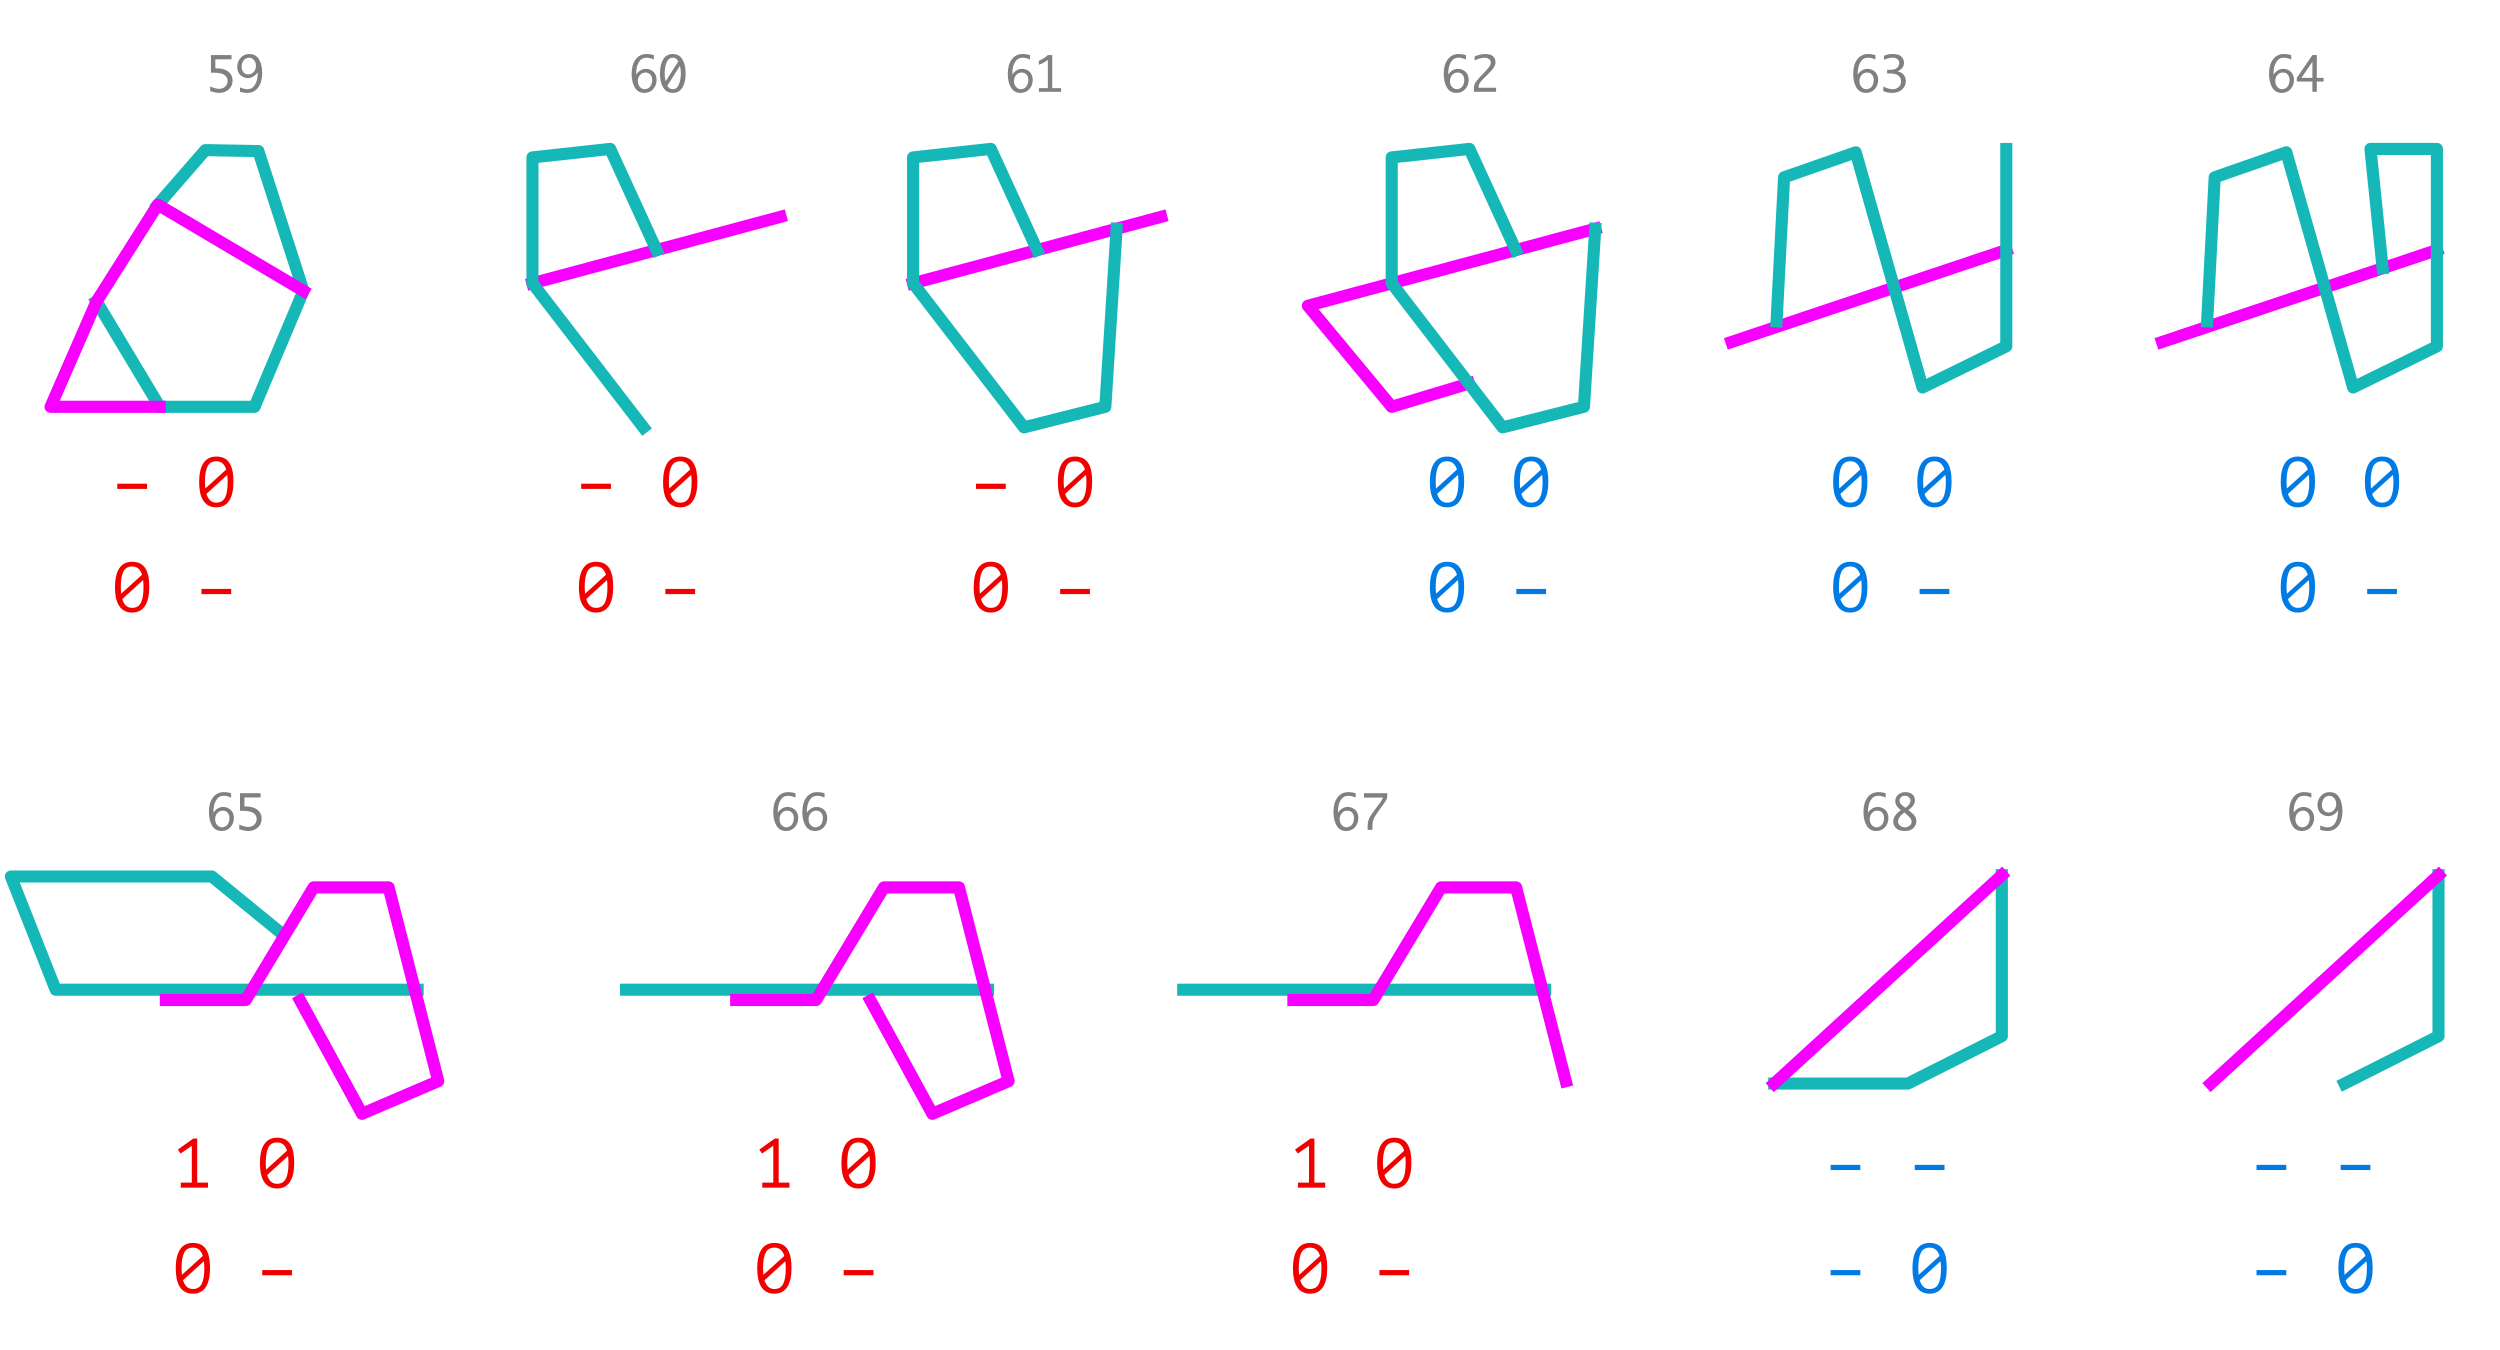<?xml version="1.0" encoding="UTF-8" standalone="no"?>
<!DOCTYPE svg PUBLIC "-//W3C//DTD SVG 1.1//EN" "http://www.w3.org/Graphics/SVG/1.1/DTD/svg11.dtd">
<svg width="100%" height="100%" viewBox="0 0 2065 1115" version="1.1" xmlns="http://www.w3.org/2000/svg" xmlns:xlink="http://www.w3.org/1999/xlink" xml:space="preserve" xmlns:serif="http://www.serif.com/" style="fill-rule:evenodd;clip-rule:evenodd;stroke-linecap:square;stroke-linejoin:round;stroke-miterlimit:10;">
    <rect id="Clementini-Line-Lines" serif:id="Clementini Line-Lines" x="-281.849" y="-1367" width="2683.8" height="4624" style="fill:none;"/>
    <path d="M344.959,817.5L46,817.5L9,724L175,724L228.699,767.829" style="fill:none;stroke:rgb(21,183,183);stroke-width:10px;"/>
    <path d="M816.064,817.5L517.105,817.5" style="fill:none;stroke:rgb(21,183,183);stroke-width:10px;"/>
    <path d="M1276.29,817.5L977.328,817.5" style="fill:none;stroke:rgb(21,183,183);stroke-width:10px;"/>
    <path d="M439.813,233.991L644.728,179.084" style="fill:none;stroke:rgb(247,0,255);stroke-width:10px;"/>
    <path d="M1430.28,282.444L1657.2,206.538" style="fill:none;stroke:rgb(247,0,255);stroke-width:10px;"/>
    <path d="M1785.96,282.444L2012.88,206.538" style="fill:none;stroke:rgb(247,0,255);stroke-width:10px;"/>
    <path d="M754.217,233.991L959.132,179.084" style="fill:none;stroke:rgb(247,0,255);stroke-width:10px;"/>
    <path d="M1213.27,316.776L1149.55,336L1080.31,252.545L1317.66,188.945" style="fill:none;stroke:rgb(247,0,255);stroke-width:10px;"/>
    <path d="M79.734,248.985L131.943,336L210.256,336L250.654,240.284L213.42,124.791L169.606,124L130.361,169.09" style="fill:none;stroke:rgb(21,183,183);stroke-width:10px;"/>
    <path d="M1465.5,895.028L1575.86,895.028L1653.5,855.886L1653.5,722.894" style="fill:none;stroke:rgb(21,183,183);stroke-width:10px;"/>
    <path d="M1936.56,895.028L2014.2,855.886L2014.2,722.894" style="fill:none;stroke:rgb(21,183,183);stroke-width:10px;"/>
    <path d="M1465.5,895.028L1653.5,722.894" style="fill:none;stroke:rgb(247,0,255);stroke-width:10px;"/>
    <path d="M1826.2,895.028L2014.2,722.894" style="fill:none;stroke:rgb(247,0,255);stroke-width:10px;"/>
    <path d="M250.654,240.284L130.361,169.09L79.734,248.985L41.764,336L131.943,336" style="fill:none;stroke:rgb(247,0,255);stroke-width:10px;"/>
    <path d="M542.27,206.538L504,123L439.813,130L439.813,233.991L531.413,353" style="fill:none;stroke:rgb(21,183,183);stroke-width:10px;"/>
    <path d="M856.675,206.538L818.405,123L754.217,130L754.217,233.991L845.818,353L913,336L922.332,188.945" style="fill:none;stroke:rgb(21,183,183);stroke-width:10px;"/>
    <path d="M1252.01,206.538L1213.74,123L1149.55,130L1149.55,233.991L1241.15,353L1308.33,336L1317.66,188.945" style="fill:none;stroke:rgb(21,183,183);stroke-width:10px;"/>
    <path d="M1467.44,265.375L1473.66,146.449L1532.82,125.813L1588,320.038L1657.2,286.048L1657.2,123.038" style="fill:none;stroke:rgb(21,183,183);stroke-width:10px;"/>
    <path d="M1823.12,265.375L1829.34,146.449L1888.51,125.813L1943.69,320.038L2012.88,286.048L2012.88,123.038L1958,123L1968.04,221.538" style="fill:none;stroke:rgb(21,183,183);stroke-width:10px;"/>
    <path d="M137,826L203,826L259,733L321,733L362,893L299,920L248,826.5" style="fill:none;stroke:rgb(247,0,255);stroke-width:10px;"/>
    <path d="M608.105,826L674.105,826L730.105,733L792.105,733L833.105,893L770.105,920L719.105,826.5" style="fill:none;stroke:rgb(247,0,255);stroke-width:10px;"/>
    <path d="M1068.33,826L1134.33,826L1190.33,733L1252.33,733L1293.33,893" style="fill:none;stroke:rgb(247,0,255);stroke-width:10px;"/>
    <g transform="matrix(1.207,0,0,1.207,-17199.1,-1750.26)">
        <g transform="matrix(48,0,0,48,14325.5,1796.71)">
            <rect x="0.088" y="-0.325" width="0.424" height="0.074" style="fill:rgb(242,0,0);fill-rule:nonzero;"/>
        </g>
        <g transform="matrix(48,0,0,48,14383.1,1796.71)">
            <path d="M0.055,-0.35C0.055,-0.407 0.06,-0.458 0.07,-0.503C0.08,-0.548 0.095,-0.586 0.115,-0.617C0.135,-0.648 0.16,-0.671 0.191,-0.688C0.222,-0.704 0.258,-0.712 0.3,-0.712C0.345,-0.712 0.383,-0.704 0.414,-0.688C0.445,-0.672 0.47,-0.649 0.489,-0.618C0.508,-0.587 0.522,-0.55 0.531,-0.505C0.54,-0.46 0.544,-0.408 0.544,-0.35C0.544,-0.293 0.539,-0.243 0.529,-0.198C0.519,-0.153 0.504,-0.115 0.484,-0.084C0.464,-0.053 0.439,-0.029 0.408,-0.013C0.377,0.004 0.341,0.012 0.299,0.012C0.255,0.012 0.218,0.003 0.187,-0.015C0.156,-0.032 0.13,-0.057 0.111,-0.089C0.091,-0.121 0.077,-0.159 0.068,-0.204C0.059,-0.248 0.055,-0.297 0.055,-0.35ZM0.462,-0.35C0.462,-0.385 0.46,-0.419 0.456,-0.451L0.159,-0.18C0.17,-0.142 0.187,-0.112 0.21,-0.089C0.233,-0.066 0.262,-0.055 0.299,-0.055C0.358,-0.055 0.4,-0.079 0.425,-0.128C0.45,-0.177 0.462,-0.251 0.462,-0.35ZM0.138,-0.35C0.138,-0.333 0.139,-0.317 0.14,-0.302C0.141,-0.287 0.142,-0.272 0.143,-0.257L0.441,-0.527C0.43,-0.563 0.413,-0.592 0.391,-0.613C0.368,-0.634 0.338,-0.645 0.3,-0.645C0.241,-0.645 0.199,-0.62 0.175,-0.572C0.15,-0.523 0.138,-0.449 0.138,-0.35Z" style="fill:rgb(242,0,0);fill-rule:nonzero;"/>
        </g>
        <g transform="matrix(48,0,0,48,14325.5,1868.71)">
            <path d="M0.055,-0.35C0.055,-0.407 0.06,-0.458 0.07,-0.503C0.08,-0.548 0.095,-0.586 0.115,-0.617C0.135,-0.648 0.16,-0.671 0.191,-0.688C0.222,-0.704 0.258,-0.712 0.3,-0.712C0.345,-0.712 0.383,-0.704 0.414,-0.688C0.445,-0.672 0.47,-0.649 0.489,-0.618C0.508,-0.587 0.522,-0.55 0.531,-0.505C0.54,-0.46 0.544,-0.408 0.544,-0.35C0.544,-0.293 0.539,-0.243 0.529,-0.198C0.519,-0.153 0.504,-0.115 0.484,-0.084C0.464,-0.053 0.439,-0.029 0.408,-0.013C0.377,0.004 0.341,0.012 0.299,0.012C0.255,0.012 0.218,0.003 0.187,-0.015C0.156,-0.032 0.13,-0.057 0.111,-0.089C0.091,-0.121 0.077,-0.159 0.068,-0.204C0.059,-0.248 0.055,-0.297 0.055,-0.35ZM0.462,-0.35C0.462,-0.385 0.46,-0.419 0.456,-0.451L0.159,-0.18C0.17,-0.142 0.187,-0.112 0.21,-0.089C0.233,-0.066 0.262,-0.055 0.299,-0.055C0.358,-0.055 0.4,-0.079 0.425,-0.128C0.45,-0.177 0.462,-0.251 0.462,-0.35ZM0.138,-0.35C0.138,-0.333 0.139,-0.317 0.14,-0.302C0.141,-0.287 0.142,-0.272 0.143,-0.257L0.441,-0.527C0.43,-0.563 0.413,-0.592 0.391,-0.613C0.368,-0.634 0.338,-0.645 0.3,-0.645C0.241,-0.645 0.199,-0.62 0.175,-0.572C0.15,-0.523 0.138,-0.449 0.138,-0.35Z" style="fill:rgb(242,0,0);fill-rule:nonzero;"/>
        </g>
        <g transform="matrix(48,0,0,48,14383.1,1868.71)">
            <rect x="0.088" y="-0.325" width="0.424" height="0.074" style="fill:rgb(242,0,0);fill-rule:nonzero;"/>
        </g>
    </g>
    <g transform="matrix(1.207,0,0,1.207,-17148.9,-1187.63)">
        <g transform="matrix(48,0,0,48,14325.5,1796.71)">
            <path d="M0.127,-0.072L0.284,-0.072L0.284,-0.598L0.124,-0.486L0.085,-0.543L0.305,-0.7L0.361,-0.7L0.361,-0.072L0.515,-0.072L0.515,-0L0.127,-0L0.127,-0.072Z" style="fill:rgb(242,0,0);fill-rule:nonzero;"/>
        </g>
        <g transform="matrix(48,0,0,48,14383.1,1796.71)">
            <path d="M0.055,-0.35C0.055,-0.407 0.06,-0.458 0.07,-0.503C0.08,-0.548 0.095,-0.586 0.115,-0.617C0.135,-0.648 0.16,-0.671 0.191,-0.688C0.222,-0.704 0.258,-0.712 0.3,-0.712C0.345,-0.712 0.383,-0.704 0.414,-0.688C0.445,-0.672 0.47,-0.649 0.489,-0.618C0.508,-0.587 0.522,-0.55 0.531,-0.505C0.54,-0.46 0.544,-0.408 0.544,-0.35C0.544,-0.293 0.539,-0.243 0.529,-0.198C0.519,-0.153 0.504,-0.115 0.484,-0.084C0.464,-0.053 0.439,-0.029 0.408,-0.013C0.377,0.004 0.341,0.012 0.299,0.012C0.255,0.012 0.218,0.003 0.187,-0.015C0.156,-0.032 0.13,-0.057 0.111,-0.089C0.091,-0.121 0.077,-0.159 0.068,-0.204C0.059,-0.248 0.055,-0.297 0.055,-0.35ZM0.462,-0.35C0.462,-0.385 0.46,-0.419 0.456,-0.451L0.159,-0.18C0.17,-0.142 0.187,-0.112 0.21,-0.089C0.233,-0.066 0.262,-0.055 0.299,-0.055C0.358,-0.055 0.4,-0.079 0.425,-0.128C0.45,-0.177 0.462,-0.251 0.462,-0.35ZM0.138,-0.35C0.138,-0.333 0.139,-0.317 0.14,-0.302C0.141,-0.287 0.142,-0.272 0.143,-0.257L0.441,-0.527C0.43,-0.563 0.413,-0.592 0.391,-0.613C0.368,-0.634 0.338,-0.645 0.3,-0.645C0.241,-0.645 0.199,-0.62 0.175,-0.572C0.15,-0.523 0.138,-0.449 0.138,-0.35Z" style="fill:rgb(242,0,0);fill-rule:nonzero;"/>
        </g>
        <g transform="matrix(48,0,0,48,14325.5,1868.71)">
            <path d="M0.055,-0.35C0.055,-0.407 0.06,-0.458 0.07,-0.503C0.08,-0.548 0.095,-0.586 0.115,-0.617C0.135,-0.648 0.16,-0.671 0.191,-0.688C0.222,-0.704 0.258,-0.712 0.3,-0.712C0.345,-0.712 0.383,-0.704 0.414,-0.688C0.445,-0.672 0.47,-0.649 0.489,-0.618C0.508,-0.587 0.522,-0.55 0.531,-0.505C0.54,-0.46 0.544,-0.408 0.544,-0.35C0.544,-0.293 0.539,-0.243 0.529,-0.198C0.519,-0.153 0.504,-0.115 0.484,-0.084C0.464,-0.053 0.439,-0.029 0.408,-0.013C0.377,0.004 0.341,0.012 0.299,0.012C0.255,0.012 0.218,0.003 0.187,-0.015C0.156,-0.032 0.13,-0.057 0.111,-0.089C0.091,-0.121 0.077,-0.159 0.068,-0.204C0.059,-0.248 0.055,-0.297 0.055,-0.35ZM0.462,-0.35C0.462,-0.385 0.46,-0.419 0.456,-0.451L0.159,-0.18C0.17,-0.142 0.187,-0.112 0.21,-0.089C0.233,-0.066 0.262,-0.055 0.299,-0.055C0.358,-0.055 0.4,-0.079 0.425,-0.128C0.45,-0.177 0.462,-0.251 0.462,-0.35ZM0.138,-0.35C0.138,-0.333 0.139,-0.317 0.14,-0.302C0.141,-0.287 0.142,-0.272 0.143,-0.257L0.441,-0.527C0.43,-0.563 0.413,-0.592 0.391,-0.613C0.368,-0.634 0.338,-0.645 0.3,-0.645C0.241,-0.645 0.199,-0.62 0.175,-0.572C0.15,-0.523 0.138,-0.449 0.138,-0.35Z" style="fill:rgb(242,0,0);fill-rule:nonzero;"/>
        </g>
        <g transform="matrix(48,0,0,48,14383.1,1868.71)">
            <rect x="0.088" y="-0.325" width="0.424" height="0.074" style="fill:rgb(242,0,0);fill-rule:nonzero;"/>
        </g>
    </g>
    <g transform="matrix(1.207,0,0,1.207,-16668.6,-1187.63)">
        <g transform="matrix(48,0,0,48,14325.5,1796.71)">
            <path d="M0.127,-0.072L0.284,-0.072L0.284,-0.598L0.124,-0.486L0.085,-0.543L0.305,-0.7L0.361,-0.7L0.361,-0.072L0.515,-0.072L0.515,-0L0.127,-0L0.127,-0.072Z" style="fill:rgb(242,0,0);fill-rule:nonzero;"/>
        </g>
        <g transform="matrix(48,0,0,48,14383.1,1796.71)">
            <path d="M0.055,-0.35C0.055,-0.407 0.06,-0.458 0.07,-0.503C0.08,-0.548 0.095,-0.586 0.115,-0.617C0.135,-0.648 0.16,-0.671 0.191,-0.688C0.222,-0.704 0.258,-0.712 0.3,-0.712C0.345,-0.712 0.383,-0.704 0.414,-0.688C0.445,-0.672 0.47,-0.649 0.489,-0.618C0.508,-0.587 0.522,-0.55 0.531,-0.505C0.54,-0.46 0.544,-0.408 0.544,-0.35C0.544,-0.293 0.539,-0.243 0.529,-0.198C0.519,-0.153 0.504,-0.115 0.484,-0.084C0.464,-0.053 0.439,-0.029 0.408,-0.013C0.377,0.004 0.341,0.012 0.299,0.012C0.255,0.012 0.218,0.003 0.187,-0.015C0.156,-0.032 0.13,-0.057 0.111,-0.089C0.091,-0.121 0.077,-0.159 0.068,-0.204C0.059,-0.248 0.055,-0.297 0.055,-0.35ZM0.462,-0.35C0.462,-0.385 0.46,-0.419 0.456,-0.451L0.159,-0.18C0.17,-0.142 0.187,-0.112 0.21,-0.089C0.233,-0.066 0.262,-0.055 0.299,-0.055C0.358,-0.055 0.4,-0.079 0.425,-0.128C0.45,-0.177 0.462,-0.251 0.462,-0.35ZM0.138,-0.35C0.138,-0.333 0.139,-0.317 0.14,-0.302C0.141,-0.287 0.142,-0.272 0.143,-0.257L0.441,-0.527C0.43,-0.563 0.413,-0.592 0.391,-0.613C0.368,-0.634 0.338,-0.645 0.3,-0.645C0.241,-0.645 0.199,-0.62 0.175,-0.572C0.15,-0.523 0.138,-0.449 0.138,-0.35Z" style="fill:rgb(242,0,0);fill-rule:nonzero;"/>
        </g>
        <g transform="matrix(48,0,0,48,14325.5,1868.71)">
            <path d="M0.055,-0.35C0.055,-0.407 0.06,-0.458 0.07,-0.503C0.08,-0.548 0.095,-0.586 0.115,-0.617C0.135,-0.648 0.16,-0.671 0.191,-0.688C0.222,-0.704 0.258,-0.712 0.3,-0.712C0.345,-0.712 0.383,-0.704 0.414,-0.688C0.445,-0.672 0.47,-0.649 0.489,-0.618C0.508,-0.587 0.522,-0.55 0.531,-0.505C0.54,-0.46 0.544,-0.408 0.544,-0.35C0.544,-0.293 0.539,-0.243 0.529,-0.198C0.519,-0.153 0.504,-0.115 0.484,-0.084C0.464,-0.053 0.439,-0.029 0.408,-0.013C0.377,0.004 0.341,0.012 0.299,0.012C0.255,0.012 0.218,0.003 0.187,-0.015C0.156,-0.032 0.13,-0.057 0.111,-0.089C0.091,-0.121 0.077,-0.159 0.068,-0.204C0.059,-0.248 0.055,-0.297 0.055,-0.35ZM0.462,-0.35C0.462,-0.385 0.46,-0.419 0.456,-0.451L0.159,-0.18C0.17,-0.142 0.187,-0.112 0.21,-0.089C0.233,-0.066 0.262,-0.055 0.299,-0.055C0.358,-0.055 0.4,-0.079 0.425,-0.128C0.45,-0.177 0.462,-0.251 0.462,-0.35ZM0.138,-0.35C0.138,-0.333 0.139,-0.317 0.14,-0.302C0.141,-0.287 0.142,-0.272 0.143,-0.257L0.441,-0.527C0.43,-0.563 0.413,-0.592 0.391,-0.613C0.368,-0.634 0.338,-0.645 0.3,-0.645C0.241,-0.645 0.199,-0.62 0.175,-0.572C0.15,-0.523 0.138,-0.449 0.138,-0.35Z" style="fill:rgb(242,0,0);fill-rule:nonzero;"/>
        </g>
        <g transform="matrix(48,0,0,48,14383.1,1868.71)">
            <rect x="0.088" y="-0.325" width="0.424" height="0.074" style="fill:rgb(242,0,0);fill-rule:nonzero;"/>
        </g>
    </g>
    <g transform="matrix(1.207,0,0,1.207,-16226.1,-1187.63)">
        <g transform="matrix(48,0,0,48,14325.5,1796.71)">
            <path d="M0.127,-0.072L0.284,-0.072L0.284,-0.598L0.124,-0.486L0.085,-0.543L0.305,-0.7L0.361,-0.7L0.361,-0.072L0.515,-0.072L0.515,-0L0.127,-0L0.127,-0.072Z" style="fill:rgb(242,0,0);fill-rule:nonzero;"/>
        </g>
        <g transform="matrix(48,0,0,48,14383.1,1796.71)">
            <path d="M0.055,-0.35C0.055,-0.407 0.06,-0.458 0.07,-0.503C0.08,-0.548 0.095,-0.586 0.115,-0.617C0.135,-0.648 0.16,-0.671 0.191,-0.688C0.222,-0.704 0.258,-0.712 0.3,-0.712C0.345,-0.712 0.383,-0.704 0.414,-0.688C0.445,-0.672 0.47,-0.649 0.489,-0.618C0.508,-0.587 0.522,-0.55 0.531,-0.505C0.54,-0.46 0.544,-0.408 0.544,-0.35C0.544,-0.293 0.539,-0.243 0.529,-0.198C0.519,-0.153 0.504,-0.115 0.484,-0.084C0.464,-0.053 0.439,-0.029 0.408,-0.013C0.377,0.004 0.341,0.012 0.299,0.012C0.255,0.012 0.218,0.003 0.187,-0.015C0.156,-0.032 0.13,-0.057 0.111,-0.089C0.091,-0.121 0.077,-0.159 0.068,-0.204C0.059,-0.248 0.055,-0.297 0.055,-0.35ZM0.462,-0.35C0.462,-0.385 0.46,-0.419 0.456,-0.451L0.159,-0.18C0.17,-0.142 0.187,-0.112 0.21,-0.089C0.233,-0.066 0.262,-0.055 0.299,-0.055C0.358,-0.055 0.4,-0.079 0.425,-0.128C0.45,-0.177 0.462,-0.251 0.462,-0.35ZM0.138,-0.35C0.138,-0.333 0.139,-0.317 0.14,-0.302C0.141,-0.287 0.142,-0.272 0.143,-0.257L0.441,-0.527C0.43,-0.563 0.413,-0.592 0.391,-0.613C0.368,-0.634 0.338,-0.645 0.3,-0.645C0.241,-0.645 0.199,-0.62 0.175,-0.572C0.15,-0.523 0.138,-0.449 0.138,-0.35Z" style="fill:rgb(242,0,0);fill-rule:nonzero;"/>
        </g>
        <g transform="matrix(48,0,0,48,14325.5,1868.71)">
            <path d="M0.055,-0.35C0.055,-0.407 0.06,-0.458 0.07,-0.503C0.08,-0.548 0.095,-0.586 0.115,-0.617C0.135,-0.648 0.16,-0.671 0.191,-0.688C0.222,-0.704 0.258,-0.712 0.3,-0.712C0.345,-0.712 0.383,-0.704 0.414,-0.688C0.445,-0.672 0.47,-0.649 0.489,-0.618C0.508,-0.587 0.522,-0.55 0.531,-0.505C0.54,-0.46 0.544,-0.408 0.544,-0.35C0.544,-0.293 0.539,-0.243 0.529,-0.198C0.519,-0.153 0.504,-0.115 0.484,-0.084C0.464,-0.053 0.439,-0.029 0.408,-0.013C0.377,0.004 0.341,0.012 0.299,0.012C0.255,0.012 0.218,0.003 0.187,-0.015C0.156,-0.032 0.13,-0.057 0.111,-0.089C0.091,-0.121 0.077,-0.159 0.068,-0.204C0.059,-0.248 0.055,-0.297 0.055,-0.35ZM0.462,-0.35C0.462,-0.385 0.46,-0.419 0.456,-0.451L0.159,-0.18C0.17,-0.142 0.187,-0.112 0.21,-0.089C0.233,-0.066 0.262,-0.055 0.299,-0.055C0.358,-0.055 0.4,-0.079 0.425,-0.128C0.45,-0.177 0.462,-0.251 0.462,-0.35ZM0.138,-0.35C0.138,-0.333 0.139,-0.317 0.14,-0.302C0.141,-0.287 0.142,-0.272 0.143,-0.257L0.441,-0.527C0.43,-0.563 0.413,-0.592 0.391,-0.613C0.368,-0.634 0.338,-0.645 0.3,-0.645C0.241,-0.645 0.199,-0.62 0.175,-0.572C0.15,-0.523 0.138,-0.449 0.138,-0.35Z" style="fill:rgb(242,0,0);fill-rule:nonzero;"/>
        </g>
        <g transform="matrix(48,0,0,48,14383.1,1868.71)">
            <rect x="0.088" y="-0.325" width="0.424" height="0.074" style="fill:rgb(242,0,0);fill-rule:nonzero;"/>
        </g>
    </g>
    <g transform="matrix(1.207,0,0,1.207,-15783.9,-1187.63)">
        <g transform="matrix(48,0,0,48,14325.5,1796.71)">
            <rect x="0.088" y="-0.325" width="0.424" height="0.074" style="fill:rgb(0,122,229);fill-rule:nonzero;"/>
        </g>
        <g transform="matrix(48,0,0,48,14383.1,1796.71)">
            <rect x="0.088" y="-0.325" width="0.424" height="0.074" style="fill:rgb(0,122,229);fill-rule:nonzero;"/>
        </g>
        <g transform="matrix(48,0,0,48,14325.5,1868.71)">
            <rect x="0.088" y="-0.325" width="0.424" height="0.074" style="fill:rgb(0,122,229);fill-rule:nonzero;"/>
        </g>
        <g transform="matrix(48,0,0,48,14383.1,1868.71)">
            <path d="M0.055,-0.35C0.055,-0.407 0.06,-0.458 0.07,-0.503C0.08,-0.548 0.095,-0.586 0.115,-0.617C0.135,-0.648 0.16,-0.671 0.191,-0.688C0.222,-0.704 0.258,-0.712 0.3,-0.712C0.345,-0.712 0.383,-0.704 0.414,-0.688C0.445,-0.672 0.47,-0.649 0.489,-0.618C0.508,-0.587 0.522,-0.55 0.531,-0.505C0.54,-0.46 0.544,-0.408 0.544,-0.35C0.544,-0.293 0.539,-0.243 0.529,-0.198C0.519,-0.153 0.504,-0.115 0.484,-0.084C0.464,-0.053 0.439,-0.029 0.408,-0.013C0.377,0.004 0.341,0.012 0.299,0.012C0.255,0.012 0.218,0.003 0.187,-0.015C0.156,-0.032 0.13,-0.057 0.111,-0.089C0.091,-0.121 0.077,-0.159 0.068,-0.204C0.059,-0.248 0.055,-0.297 0.055,-0.35ZM0.462,-0.35C0.462,-0.385 0.46,-0.419 0.456,-0.451L0.159,-0.18C0.17,-0.142 0.187,-0.112 0.21,-0.089C0.233,-0.066 0.262,-0.055 0.299,-0.055C0.358,-0.055 0.4,-0.079 0.425,-0.128C0.45,-0.177 0.462,-0.251 0.462,-0.35ZM0.138,-0.35C0.138,-0.333 0.139,-0.317 0.14,-0.302C0.141,-0.287 0.142,-0.272 0.143,-0.257L0.441,-0.527C0.43,-0.563 0.413,-0.592 0.391,-0.613C0.368,-0.634 0.338,-0.645 0.3,-0.645C0.241,-0.645 0.199,-0.62 0.175,-0.572C0.15,-0.523 0.138,-0.449 0.138,-0.35Z" style="fill:rgb(0,122,229);fill-rule:nonzero;"/>
        </g>
    </g>
    <g transform="matrix(1.207,0,0,1.207,-15432.1,-1187.63)">
        <g transform="matrix(48,0,0,48,14325.5,1796.71)">
            <rect x="0.088" y="-0.325" width="0.424" height="0.074" style="fill:rgb(0,122,229);fill-rule:nonzero;"/>
        </g>
        <g transform="matrix(48,0,0,48,14383.1,1796.71)">
            <rect x="0.088" y="-0.325" width="0.424" height="0.074" style="fill:rgb(0,122,229);fill-rule:nonzero;"/>
        </g>
        <g transform="matrix(48,0,0,48,14325.5,1868.71)">
            <rect x="0.088" y="-0.325" width="0.424" height="0.074" style="fill:rgb(0,122,229);fill-rule:nonzero;"/>
        </g>
        <g transform="matrix(48,0,0,48,14383.1,1868.71)">
            <path d="M0.055,-0.35C0.055,-0.407 0.06,-0.458 0.07,-0.503C0.08,-0.548 0.095,-0.586 0.115,-0.617C0.135,-0.648 0.16,-0.671 0.191,-0.688C0.222,-0.704 0.258,-0.712 0.3,-0.712C0.345,-0.712 0.383,-0.704 0.414,-0.688C0.445,-0.672 0.47,-0.649 0.489,-0.618C0.508,-0.587 0.522,-0.55 0.531,-0.505C0.54,-0.46 0.544,-0.408 0.544,-0.35C0.544,-0.293 0.539,-0.243 0.529,-0.198C0.519,-0.153 0.504,-0.115 0.484,-0.084C0.464,-0.053 0.439,-0.029 0.408,-0.013C0.377,0.004 0.341,0.012 0.299,0.012C0.255,0.012 0.218,0.003 0.187,-0.015C0.156,-0.032 0.13,-0.057 0.111,-0.089C0.091,-0.121 0.077,-0.159 0.068,-0.204C0.059,-0.248 0.055,-0.297 0.055,-0.35ZM0.462,-0.35C0.462,-0.385 0.46,-0.419 0.456,-0.451L0.159,-0.18C0.17,-0.142 0.187,-0.112 0.21,-0.089C0.233,-0.066 0.262,-0.055 0.299,-0.055C0.358,-0.055 0.4,-0.079 0.425,-0.128C0.45,-0.177 0.462,-0.251 0.462,-0.35ZM0.138,-0.35C0.138,-0.333 0.139,-0.317 0.14,-0.302C0.141,-0.287 0.142,-0.272 0.143,-0.257L0.441,-0.527C0.43,-0.563 0.413,-0.592 0.391,-0.613C0.368,-0.634 0.338,-0.645 0.3,-0.645C0.241,-0.645 0.199,-0.62 0.175,-0.572C0.15,-0.523 0.138,-0.449 0.138,-0.35Z" style="fill:rgb(0,122,229);fill-rule:nonzero;"/>
        </g>
    </g>
    <g transform="matrix(1.207,0,0,1.207,-16815.9,-1750.26)">
        <g transform="matrix(48,0,0,48,14325.5,1796.71)">
            <rect x="0.088" y="-0.325" width="0.424" height="0.074" style="fill:rgb(242,0,0);fill-rule:nonzero;"/>
        </g>
        <g transform="matrix(48,0,0,48,14383.1,1796.71)">
            <path d="M0.055,-0.35C0.055,-0.407 0.06,-0.458 0.07,-0.503C0.08,-0.548 0.095,-0.586 0.115,-0.617C0.135,-0.648 0.16,-0.671 0.191,-0.688C0.222,-0.704 0.258,-0.712 0.3,-0.712C0.345,-0.712 0.383,-0.704 0.414,-0.688C0.445,-0.672 0.47,-0.649 0.489,-0.618C0.508,-0.587 0.522,-0.55 0.531,-0.505C0.54,-0.46 0.544,-0.408 0.544,-0.35C0.544,-0.293 0.539,-0.243 0.529,-0.198C0.519,-0.153 0.504,-0.115 0.484,-0.084C0.464,-0.053 0.439,-0.029 0.408,-0.013C0.377,0.004 0.341,0.012 0.299,0.012C0.255,0.012 0.218,0.003 0.187,-0.015C0.156,-0.032 0.13,-0.057 0.111,-0.089C0.091,-0.121 0.077,-0.159 0.068,-0.204C0.059,-0.248 0.055,-0.297 0.055,-0.35ZM0.462,-0.35C0.462,-0.385 0.46,-0.419 0.456,-0.451L0.159,-0.18C0.17,-0.142 0.187,-0.112 0.21,-0.089C0.233,-0.066 0.262,-0.055 0.299,-0.055C0.358,-0.055 0.4,-0.079 0.425,-0.128C0.45,-0.177 0.462,-0.251 0.462,-0.35ZM0.138,-0.35C0.138,-0.333 0.139,-0.317 0.14,-0.302C0.141,-0.287 0.142,-0.272 0.143,-0.257L0.441,-0.527C0.43,-0.563 0.413,-0.592 0.391,-0.613C0.368,-0.634 0.338,-0.645 0.3,-0.645C0.241,-0.645 0.199,-0.62 0.175,-0.572C0.15,-0.523 0.138,-0.449 0.138,-0.35Z" style="fill:rgb(242,0,0);fill-rule:nonzero;"/>
        </g>
        <g transform="matrix(48,0,0,48,14325.5,1868.71)">
            <path d="M0.055,-0.35C0.055,-0.407 0.06,-0.458 0.07,-0.503C0.08,-0.548 0.095,-0.586 0.115,-0.617C0.135,-0.648 0.16,-0.671 0.191,-0.688C0.222,-0.704 0.258,-0.712 0.3,-0.712C0.345,-0.712 0.383,-0.704 0.414,-0.688C0.445,-0.672 0.47,-0.649 0.489,-0.618C0.508,-0.587 0.522,-0.55 0.531,-0.505C0.54,-0.46 0.544,-0.408 0.544,-0.35C0.544,-0.293 0.539,-0.243 0.529,-0.198C0.519,-0.153 0.504,-0.115 0.484,-0.084C0.464,-0.053 0.439,-0.029 0.408,-0.013C0.377,0.004 0.341,0.012 0.299,0.012C0.255,0.012 0.218,0.003 0.187,-0.015C0.156,-0.032 0.13,-0.057 0.111,-0.089C0.091,-0.121 0.077,-0.159 0.068,-0.204C0.059,-0.248 0.055,-0.297 0.055,-0.35ZM0.462,-0.35C0.462,-0.385 0.46,-0.419 0.456,-0.451L0.159,-0.18C0.17,-0.142 0.187,-0.112 0.21,-0.089C0.233,-0.066 0.262,-0.055 0.299,-0.055C0.358,-0.055 0.4,-0.079 0.425,-0.128C0.45,-0.177 0.462,-0.251 0.462,-0.35ZM0.138,-0.35C0.138,-0.333 0.139,-0.317 0.14,-0.302C0.141,-0.287 0.142,-0.272 0.143,-0.257L0.441,-0.527C0.43,-0.563 0.413,-0.592 0.391,-0.613C0.368,-0.634 0.338,-0.645 0.3,-0.645C0.241,-0.645 0.199,-0.62 0.175,-0.572C0.15,-0.523 0.138,-0.449 0.138,-0.35Z" style="fill:rgb(242,0,0);fill-rule:nonzero;"/>
        </g>
        <g transform="matrix(48,0,0,48,14383.1,1868.71)">
            <rect x="0.088" y="-0.325" width="0.424" height="0.074" style="fill:rgb(242,0,0);fill-rule:nonzero;"/>
        </g>
    </g>
    <g transform="matrix(1.207,0,0,1.207,-16489.8,-1750.26)">
        <g transform="matrix(48,0,0,48,14325.5,1796.71)">
            <rect x="0.088" y="-0.325" width="0.424" height="0.074" style="fill:rgb(242,0,0);fill-rule:nonzero;"/>
        </g>
        <g transform="matrix(48,0,0,48,14383.1,1796.71)">
            <path d="M0.055,-0.35C0.055,-0.407 0.06,-0.458 0.07,-0.503C0.08,-0.548 0.095,-0.586 0.115,-0.617C0.135,-0.648 0.16,-0.671 0.191,-0.688C0.222,-0.704 0.258,-0.712 0.3,-0.712C0.345,-0.712 0.383,-0.704 0.414,-0.688C0.445,-0.672 0.47,-0.649 0.489,-0.618C0.508,-0.587 0.522,-0.55 0.531,-0.505C0.54,-0.46 0.544,-0.408 0.544,-0.35C0.544,-0.293 0.539,-0.243 0.529,-0.198C0.519,-0.153 0.504,-0.115 0.484,-0.084C0.464,-0.053 0.439,-0.029 0.408,-0.013C0.377,0.004 0.341,0.012 0.299,0.012C0.255,0.012 0.218,0.003 0.187,-0.015C0.156,-0.032 0.13,-0.057 0.111,-0.089C0.091,-0.121 0.077,-0.159 0.068,-0.204C0.059,-0.248 0.055,-0.297 0.055,-0.35ZM0.462,-0.35C0.462,-0.385 0.46,-0.419 0.456,-0.451L0.159,-0.18C0.17,-0.142 0.187,-0.112 0.21,-0.089C0.233,-0.066 0.262,-0.055 0.299,-0.055C0.358,-0.055 0.4,-0.079 0.425,-0.128C0.45,-0.177 0.462,-0.251 0.462,-0.35ZM0.138,-0.35C0.138,-0.333 0.139,-0.317 0.14,-0.302C0.141,-0.287 0.142,-0.272 0.143,-0.257L0.441,-0.527C0.43,-0.563 0.413,-0.592 0.391,-0.613C0.368,-0.634 0.338,-0.645 0.3,-0.645C0.241,-0.645 0.199,-0.62 0.175,-0.572C0.15,-0.523 0.138,-0.449 0.138,-0.35Z" style="fill:rgb(242,0,0);fill-rule:nonzero;"/>
        </g>
        <g transform="matrix(48,0,0,48,14325.5,1868.71)">
            <path d="M0.055,-0.35C0.055,-0.407 0.06,-0.458 0.07,-0.503C0.08,-0.548 0.095,-0.586 0.115,-0.617C0.135,-0.648 0.16,-0.671 0.191,-0.688C0.222,-0.704 0.258,-0.712 0.3,-0.712C0.345,-0.712 0.383,-0.704 0.414,-0.688C0.445,-0.672 0.47,-0.649 0.489,-0.618C0.508,-0.587 0.522,-0.55 0.531,-0.505C0.54,-0.46 0.544,-0.408 0.544,-0.35C0.544,-0.293 0.539,-0.243 0.529,-0.198C0.519,-0.153 0.504,-0.115 0.484,-0.084C0.464,-0.053 0.439,-0.029 0.408,-0.013C0.377,0.004 0.341,0.012 0.299,0.012C0.255,0.012 0.218,0.003 0.187,-0.015C0.156,-0.032 0.13,-0.057 0.111,-0.089C0.091,-0.121 0.077,-0.159 0.068,-0.204C0.059,-0.248 0.055,-0.297 0.055,-0.35ZM0.462,-0.35C0.462,-0.385 0.46,-0.419 0.456,-0.451L0.159,-0.18C0.17,-0.142 0.187,-0.112 0.21,-0.089C0.233,-0.066 0.262,-0.055 0.299,-0.055C0.358,-0.055 0.4,-0.079 0.425,-0.128C0.45,-0.177 0.462,-0.251 0.462,-0.35ZM0.138,-0.35C0.138,-0.333 0.139,-0.317 0.14,-0.302C0.141,-0.287 0.142,-0.272 0.143,-0.257L0.441,-0.527C0.43,-0.563 0.413,-0.592 0.391,-0.613C0.368,-0.634 0.338,-0.645 0.3,-0.645C0.241,-0.645 0.199,-0.62 0.175,-0.572C0.15,-0.523 0.138,-0.449 0.138,-0.35Z" style="fill:rgb(242,0,0);fill-rule:nonzero;"/>
        </g>
        <g transform="matrix(48,0,0,48,14383.1,1868.71)">
            <rect x="0.088" y="-0.325" width="0.424" height="0.074" style="fill:rgb(242,0,0);fill-rule:nonzero;"/>
        </g>
    </g>
    <g transform="matrix(1.207,0,0,1.207,-16113,-1750.26)">
        <g transform="matrix(48,0,0,48,14325.5,1796.71)">
            <path d="M0.055,-0.35C0.055,-0.407 0.06,-0.458 0.07,-0.503C0.08,-0.548 0.095,-0.586 0.115,-0.617C0.135,-0.648 0.16,-0.671 0.191,-0.688C0.222,-0.704 0.258,-0.712 0.3,-0.712C0.345,-0.712 0.383,-0.704 0.414,-0.688C0.445,-0.672 0.47,-0.649 0.489,-0.618C0.508,-0.587 0.522,-0.55 0.531,-0.505C0.54,-0.46 0.544,-0.408 0.544,-0.35C0.544,-0.293 0.539,-0.243 0.529,-0.198C0.519,-0.153 0.504,-0.115 0.484,-0.084C0.464,-0.053 0.439,-0.029 0.408,-0.013C0.377,0.004 0.341,0.012 0.299,0.012C0.255,0.012 0.218,0.003 0.187,-0.015C0.156,-0.032 0.13,-0.057 0.111,-0.089C0.091,-0.121 0.077,-0.159 0.068,-0.204C0.059,-0.248 0.055,-0.297 0.055,-0.35ZM0.462,-0.35C0.462,-0.385 0.46,-0.419 0.456,-0.451L0.159,-0.18C0.17,-0.142 0.187,-0.112 0.21,-0.089C0.233,-0.066 0.262,-0.055 0.299,-0.055C0.358,-0.055 0.4,-0.079 0.425,-0.128C0.45,-0.177 0.462,-0.251 0.462,-0.35ZM0.138,-0.35C0.138,-0.333 0.139,-0.317 0.14,-0.302C0.141,-0.287 0.142,-0.272 0.143,-0.257L0.441,-0.527C0.43,-0.563 0.413,-0.592 0.391,-0.613C0.368,-0.634 0.338,-0.645 0.3,-0.645C0.241,-0.645 0.199,-0.62 0.175,-0.572C0.15,-0.523 0.138,-0.449 0.138,-0.35Z" style="fill:rgb(0,122,229);fill-rule:nonzero;"/>
        </g>
        <g transform="matrix(48,0,0,48,14383.1,1796.71)">
            <path d="M0.055,-0.35C0.055,-0.407 0.06,-0.458 0.07,-0.503C0.08,-0.548 0.095,-0.586 0.115,-0.617C0.135,-0.648 0.16,-0.671 0.191,-0.688C0.222,-0.704 0.258,-0.712 0.3,-0.712C0.345,-0.712 0.383,-0.704 0.414,-0.688C0.445,-0.672 0.47,-0.649 0.489,-0.618C0.508,-0.587 0.522,-0.55 0.531,-0.505C0.54,-0.46 0.544,-0.408 0.544,-0.35C0.544,-0.293 0.539,-0.243 0.529,-0.198C0.519,-0.153 0.504,-0.115 0.484,-0.084C0.464,-0.053 0.439,-0.029 0.408,-0.013C0.377,0.004 0.341,0.012 0.299,0.012C0.255,0.012 0.218,0.003 0.187,-0.015C0.156,-0.032 0.13,-0.057 0.111,-0.089C0.091,-0.121 0.077,-0.159 0.068,-0.204C0.059,-0.248 0.055,-0.297 0.055,-0.35ZM0.462,-0.35C0.462,-0.385 0.46,-0.419 0.456,-0.451L0.159,-0.18C0.17,-0.142 0.187,-0.112 0.21,-0.089C0.233,-0.066 0.262,-0.055 0.299,-0.055C0.358,-0.055 0.4,-0.079 0.425,-0.128C0.45,-0.177 0.462,-0.251 0.462,-0.35ZM0.138,-0.35C0.138,-0.333 0.139,-0.317 0.14,-0.302C0.141,-0.287 0.142,-0.272 0.143,-0.257L0.441,-0.527C0.43,-0.563 0.413,-0.592 0.391,-0.613C0.368,-0.634 0.338,-0.645 0.3,-0.645C0.241,-0.645 0.199,-0.62 0.175,-0.572C0.15,-0.523 0.138,-0.449 0.138,-0.35Z" style="fill:rgb(0,122,229);fill-rule:nonzero;"/>
        </g>
        <g transform="matrix(48,0,0,48,14325.5,1868.71)">
            <path d="M0.055,-0.35C0.055,-0.407 0.06,-0.458 0.07,-0.503C0.08,-0.548 0.095,-0.586 0.115,-0.617C0.135,-0.648 0.16,-0.671 0.191,-0.688C0.222,-0.704 0.258,-0.712 0.3,-0.712C0.345,-0.712 0.383,-0.704 0.414,-0.688C0.445,-0.672 0.47,-0.649 0.489,-0.618C0.508,-0.587 0.522,-0.55 0.531,-0.505C0.54,-0.46 0.544,-0.408 0.544,-0.35C0.544,-0.293 0.539,-0.243 0.529,-0.198C0.519,-0.153 0.504,-0.115 0.484,-0.084C0.464,-0.053 0.439,-0.029 0.408,-0.013C0.377,0.004 0.341,0.012 0.299,0.012C0.255,0.012 0.218,0.003 0.187,-0.015C0.156,-0.032 0.13,-0.057 0.111,-0.089C0.091,-0.121 0.077,-0.159 0.068,-0.204C0.059,-0.248 0.055,-0.297 0.055,-0.35ZM0.462,-0.35C0.462,-0.385 0.46,-0.419 0.456,-0.451L0.159,-0.18C0.17,-0.142 0.187,-0.112 0.21,-0.089C0.233,-0.066 0.262,-0.055 0.299,-0.055C0.358,-0.055 0.4,-0.079 0.425,-0.128C0.45,-0.177 0.462,-0.251 0.462,-0.35ZM0.138,-0.35C0.138,-0.333 0.139,-0.317 0.14,-0.302C0.141,-0.287 0.142,-0.272 0.143,-0.257L0.441,-0.527C0.43,-0.563 0.413,-0.592 0.391,-0.613C0.368,-0.634 0.338,-0.645 0.3,-0.645C0.241,-0.645 0.199,-0.62 0.175,-0.572C0.15,-0.523 0.138,-0.449 0.138,-0.35Z" style="fill:rgb(0,122,229);fill-rule:nonzero;"/>
        </g>
        <g transform="matrix(48,0,0,48,14383.1,1868.71)">
            <rect x="0.088" y="-0.325" width="0.424" height="0.074" style="fill:rgb(0,122,229);fill-rule:nonzero;"/>
        </g>
    </g>
    <g transform="matrix(1.207,0,0,1.207,-15779.9,-1750.26)">
        <g transform="matrix(48,0,0,48,14325.5,1796.71)">
            <path d="M0.055,-0.35C0.055,-0.407 0.06,-0.458 0.07,-0.503C0.08,-0.548 0.095,-0.586 0.115,-0.617C0.135,-0.648 0.16,-0.671 0.191,-0.688C0.222,-0.704 0.258,-0.712 0.3,-0.712C0.345,-0.712 0.383,-0.704 0.414,-0.688C0.445,-0.672 0.47,-0.649 0.489,-0.618C0.508,-0.587 0.522,-0.55 0.531,-0.505C0.54,-0.46 0.544,-0.408 0.544,-0.35C0.544,-0.293 0.539,-0.243 0.529,-0.198C0.519,-0.153 0.504,-0.115 0.484,-0.084C0.464,-0.053 0.439,-0.029 0.408,-0.013C0.377,0.004 0.341,0.012 0.299,0.012C0.255,0.012 0.218,0.003 0.187,-0.015C0.156,-0.032 0.13,-0.057 0.111,-0.089C0.091,-0.121 0.077,-0.159 0.068,-0.204C0.059,-0.248 0.055,-0.297 0.055,-0.35ZM0.462,-0.35C0.462,-0.385 0.46,-0.419 0.456,-0.451L0.159,-0.18C0.17,-0.142 0.187,-0.112 0.21,-0.089C0.233,-0.066 0.262,-0.055 0.299,-0.055C0.358,-0.055 0.4,-0.079 0.425,-0.128C0.45,-0.177 0.462,-0.251 0.462,-0.35ZM0.138,-0.35C0.138,-0.333 0.139,-0.317 0.14,-0.302C0.141,-0.287 0.142,-0.272 0.143,-0.257L0.441,-0.527C0.43,-0.563 0.413,-0.592 0.391,-0.613C0.368,-0.634 0.338,-0.645 0.3,-0.645C0.241,-0.645 0.199,-0.62 0.175,-0.572C0.15,-0.523 0.138,-0.449 0.138,-0.35Z" style="fill:rgb(0,122,229);fill-rule:nonzero;"/>
        </g>
        <g transform="matrix(48,0,0,48,14383.1,1796.71)">
            <path d="M0.055,-0.35C0.055,-0.407 0.06,-0.458 0.07,-0.503C0.08,-0.548 0.095,-0.586 0.115,-0.617C0.135,-0.648 0.16,-0.671 0.191,-0.688C0.222,-0.704 0.258,-0.712 0.3,-0.712C0.345,-0.712 0.383,-0.704 0.414,-0.688C0.445,-0.672 0.47,-0.649 0.489,-0.618C0.508,-0.587 0.522,-0.55 0.531,-0.505C0.54,-0.46 0.544,-0.408 0.544,-0.35C0.544,-0.293 0.539,-0.243 0.529,-0.198C0.519,-0.153 0.504,-0.115 0.484,-0.084C0.464,-0.053 0.439,-0.029 0.408,-0.013C0.377,0.004 0.341,0.012 0.299,0.012C0.255,0.012 0.218,0.003 0.187,-0.015C0.156,-0.032 0.13,-0.057 0.111,-0.089C0.091,-0.121 0.077,-0.159 0.068,-0.204C0.059,-0.248 0.055,-0.297 0.055,-0.35ZM0.462,-0.35C0.462,-0.385 0.46,-0.419 0.456,-0.451L0.159,-0.18C0.17,-0.142 0.187,-0.112 0.21,-0.089C0.233,-0.066 0.262,-0.055 0.299,-0.055C0.358,-0.055 0.4,-0.079 0.425,-0.128C0.45,-0.177 0.462,-0.251 0.462,-0.35ZM0.138,-0.35C0.138,-0.333 0.139,-0.317 0.14,-0.302C0.141,-0.287 0.142,-0.272 0.143,-0.257L0.441,-0.527C0.43,-0.563 0.413,-0.592 0.391,-0.613C0.368,-0.634 0.338,-0.645 0.3,-0.645C0.241,-0.645 0.199,-0.62 0.175,-0.572C0.15,-0.523 0.138,-0.449 0.138,-0.35Z" style="fill:rgb(0,122,229);fill-rule:nonzero;"/>
        </g>
        <g transform="matrix(48,0,0,48,14325.5,1868.71)">
            <path d="M0.055,-0.35C0.055,-0.407 0.06,-0.458 0.07,-0.503C0.08,-0.548 0.095,-0.586 0.115,-0.617C0.135,-0.648 0.16,-0.671 0.191,-0.688C0.222,-0.704 0.258,-0.712 0.3,-0.712C0.345,-0.712 0.383,-0.704 0.414,-0.688C0.445,-0.672 0.47,-0.649 0.489,-0.618C0.508,-0.587 0.522,-0.55 0.531,-0.505C0.54,-0.46 0.544,-0.408 0.544,-0.35C0.544,-0.293 0.539,-0.243 0.529,-0.198C0.519,-0.153 0.504,-0.115 0.484,-0.084C0.464,-0.053 0.439,-0.029 0.408,-0.013C0.377,0.004 0.341,0.012 0.299,0.012C0.255,0.012 0.218,0.003 0.187,-0.015C0.156,-0.032 0.13,-0.057 0.111,-0.089C0.091,-0.121 0.077,-0.159 0.068,-0.204C0.059,-0.248 0.055,-0.297 0.055,-0.35ZM0.462,-0.35C0.462,-0.385 0.46,-0.419 0.456,-0.451L0.159,-0.18C0.17,-0.142 0.187,-0.112 0.21,-0.089C0.233,-0.066 0.262,-0.055 0.299,-0.055C0.358,-0.055 0.4,-0.079 0.425,-0.128C0.45,-0.177 0.462,-0.251 0.462,-0.35ZM0.138,-0.35C0.138,-0.333 0.139,-0.317 0.14,-0.302C0.141,-0.287 0.142,-0.272 0.143,-0.257L0.441,-0.527C0.43,-0.563 0.413,-0.592 0.391,-0.613C0.368,-0.634 0.338,-0.645 0.3,-0.645C0.241,-0.645 0.199,-0.62 0.175,-0.572C0.15,-0.523 0.138,-0.449 0.138,-0.35Z" style="fill:rgb(0,122,229);fill-rule:nonzero;"/>
        </g>
        <g transform="matrix(48,0,0,48,14383.1,1868.71)">
            <rect x="0.088" y="-0.325" width="0.424" height="0.074" style="fill:rgb(0,122,229);fill-rule:nonzero;"/>
        </g>
    </g>
    <g transform="matrix(1.207,0,0,1.207,-15410.2,-1750.26)">
        <g transform="matrix(48,0,0,48,14325.5,1796.71)">
            <path d="M0.055,-0.35C0.055,-0.407 0.06,-0.458 0.07,-0.503C0.08,-0.548 0.095,-0.586 0.115,-0.617C0.135,-0.648 0.16,-0.671 0.191,-0.688C0.222,-0.704 0.258,-0.712 0.3,-0.712C0.345,-0.712 0.383,-0.704 0.414,-0.688C0.445,-0.672 0.47,-0.649 0.489,-0.618C0.508,-0.587 0.522,-0.55 0.531,-0.505C0.54,-0.46 0.544,-0.408 0.544,-0.35C0.544,-0.293 0.539,-0.243 0.529,-0.198C0.519,-0.153 0.504,-0.115 0.484,-0.084C0.464,-0.053 0.439,-0.029 0.408,-0.013C0.377,0.004 0.341,0.012 0.299,0.012C0.255,0.012 0.218,0.003 0.187,-0.015C0.156,-0.032 0.13,-0.057 0.111,-0.089C0.091,-0.121 0.077,-0.159 0.068,-0.204C0.059,-0.248 0.055,-0.297 0.055,-0.35ZM0.462,-0.35C0.462,-0.385 0.46,-0.419 0.456,-0.451L0.159,-0.18C0.17,-0.142 0.187,-0.112 0.21,-0.089C0.233,-0.066 0.262,-0.055 0.299,-0.055C0.358,-0.055 0.4,-0.079 0.425,-0.128C0.45,-0.177 0.462,-0.251 0.462,-0.35ZM0.138,-0.35C0.138,-0.333 0.139,-0.317 0.14,-0.302C0.141,-0.287 0.142,-0.272 0.143,-0.257L0.441,-0.527C0.43,-0.563 0.413,-0.592 0.391,-0.613C0.368,-0.634 0.338,-0.645 0.3,-0.645C0.241,-0.645 0.199,-0.62 0.175,-0.572C0.15,-0.523 0.138,-0.449 0.138,-0.35Z" style="fill:rgb(0,122,229);fill-rule:nonzero;"/>
        </g>
        <g transform="matrix(48,0,0,48,14383.1,1796.71)">
            <path d="M0.055,-0.35C0.055,-0.407 0.06,-0.458 0.07,-0.503C0.08,-0.548 0.095,-0.586 0.115,-0.617C0.135,-0.648 0.16,-0.671 0.191,-0.688C0.222,-0.704 0.258,-0.712 0.3,-0.712C0.345,-0.712 0.383,-0.704 0.414,-0.688C0.445,-0.672 0.47,-0.649 0.489,-0.618C0.508,-0.587 0.522,-0.55 0.531,-0.505C0.54,-0.46 0.544,-0.408 0.544,-0.35C0.544,-0.293 0.539,-0.243 0.529,-0.198C0.519,-0.153 0.504,-0.115 0.484,-0.084C0.464,-0.053 0.439,-0.029 0.408,-0.013C0.377,0.004 0.341,0.012 0.299,0.012C0.255,0.012 0.218,0.003 0.187,-0.015C0.156,-0.032 0.13,-0.057 0.111,-0.089C0.091,-0.121 0.077,-0.159 0.068,-0.204C0.059,-0.248 0.055,-0.297 0.055,-0.35ZM0.462,-0.35C0.462,-0.385 0.46,-0.419 0.456,-0.451L0.159,-0.18C0.17,-0.142 0.187,-0.112 0.21,-0.089C0.233,-0.066 0.262,-0.055 0.299,-0.055C0.358,-0.055 0.4,-0.079 0.425,-0.128C0.45,-0.177 0.462,-0.251 0.462,-0.35ZM0.138,-0.35C0.138,-0.333 0.139,-0.317 0.14,-0.302C0.141,-0.287 0.142,-0.272 0.143,-0.257L0.441,-0.527C0.43,-0.563 0.413,-0.592 0.391,-0.613C0.368,-0.634 0.338,-0.645 0.3,-0.645C0.241,-0.645 0.199,-0.62 0.175,-0.572C0.15,-0.523 0.138,-0.449 0.138,-0.35Z" style="fill:rgb(0,122,229);fill-rule:nonzero;"/>
        </g>
        <g transform="matrix(48,0,0,48,14325.5,1868.71)">
            <path d="M0.055,-0.35C0.055,-0.407 0.06,-0.458 0.07,-0.503C0.08,-0.548 0.095,-0.586 0.115,-0.617C0.135,-0.648 0.16,-0.671 0.191,-0.688C0.222,-0.704 0.258,-0.712 0.3,-0.712C0.345,-0.712 0.383,-0.704 0.414,-0.688C0.445,-0.672 0.47,-0.649 0.489,-0.618C0.508,-0.587 0.522,-0.55 0.531,-0.505C0.54,-0.46 0.544,-0.408 0.544,-0.35C0.544,-0.293 0.539,-0.243 0.529,-0.198C0.519,-0.153 0.504,-0.115 0.484,-0.084C0.464,-0.053 0.439,-0.029 0.408,-0.013C0.377,0.004 0.341,0.012 0.299,0.012C0.255,0.012 0.218,0.003 0.187,-0.015C0.156,-0.032 0.13,-0.057 0.111,-0.089C0.091,-0.121 0.077,-0.159 0.068,-0.204C0.059,-0.248 0.055,-0.297 0.055,-0.35ZM0.462,-0.35C0.462,-0.385 0.46,-0.419 0.456,-0.451L0.159,-0.18C0.17,-0.142 0.187,-0.112 0.21,-0.089C0.233,-0.066 0.262,-0.055 0.299,-0.055C0.358,-0.055 0.4,-0.079 0.425,-0.128C0.45,-0.177 0.462,-0.251 0.462,-0.35ZM0.138,-0.35C0.138,-0.333 0.139,-0.317 0.14,-0.302C0.141,-0.287 0.142,-0.272 0.143,-0.257L0.441,-0.527C0.43,-0.563 0.413,-0.592 0.391,-0.613C0.368,-0.634 0.338,-0.645 0.3,-0.645C0.241,-0.645 0.199,-0.62 0.175,-0.572C0.15,-0.523 0.138,-0.449 0.138,-0.35Z" style="fill:rgb(0,122,229);fill-rule:nonzero;"/>
        </g>
        <g transform="matrix(48,0,0,48,14383.1,1868.71)">
            <rect x="0.088" y="-0.325" width="0.424" height="0.074" style="fill:rgb(0,122,229);fill-rule:nonzero;"/>
        </g>
    </g>
    <path d="M176.268,671.276C177.206,669.883 178.368,668.747 179.755,667.868C181.141,666.989 182.668,666.55 184.335,666.55C185.91,666.55 187.404,666.934 188.817,667.702C190.23,668.47 191.307,669.541 192.05,670.915C192.792,672.289 193.163,673.887 193.163,675.71C193.163,678.587 192.242,681.091 190.399,683.22C188.557,685.349 186.132,686.413 183.124,686.413C179.582,686.413 176.936,684.932 175.184,681.97C173.433,679.007 172.557,675.241 172.557,670.671C172.557,665.619 173.671,661.625 175.897,658.688C178.124,655.752 181.138,654.284 184.94,654.284C186.984,654.284 188.97,654.584 190.897,655.183L190.897,658.854C188.736,657.826 186.698,657.311 184.784,657.311C182.076,657.311 179.979,658.555 178.495,661.042C177.011,663.529 176.268,666.68 176.268,670.495L176.268,671.276ZM183.397,683.386C184.374,683.386 185.357,683.096 186.346,682.517C187.336,681.937 188.114,681.045 188.68,679.841C189.247,678.636 189.53,677.324 189.53,675.905C189.53,674.056 189.052,672.539 188.095,671.354C187.137,670.17 185.774,669.577 184.003,669.577C182.167,669.577 180.66,670.264 179.481,671.638C178.303,673.011 177.714,674.681 177.714,676.647C177.714,678.627 178.29,680.244 179.442,681.501C180.595,682.757 181.913,683.386 183.397,683.386Z" style="fill:rgb(128,128,128);fill-rule:nonzero;"/>
    <path d="M198.241,669.733L198.241,655.183L215.214,655.183L215.214,658.679L201.874,658.679L201.874,666.101L202.499,666.101C206.861,666.101 210.22,667.012 212.577,668.835C214.934,670.658 216.112,673.112 216.112,676.198C216.112,678.151 215.637,679.903 214.686,681.452C213.736,683.002 212.395,684.216 210.663,685.095C208.931,685.974 207.089,686.413 205.136,686.413C203.182,686.413 200.682,685.938 197.636,684.987L197.636,681.022C198.742,681.621 199.979,682.113 201.346,682.497C202.714,682.881 203.977,683.073 205.136,683.073C206.294,683.073 207.427,682.793 208.534,682.233C209.641,681.673 210.5,680.856 211.112,679.782C211.724,678.708 212.03,677.611 212.03,676.491C212.03,674.603 211.193,673.005 209.52,671.696C207.847,670.388 204.875,669.733 200.604,669.733L198.241,669.733Z" style="fill:rgb(128,128,128);fill-rule:nonzero;"/>
    <path d="M174.237,60.059L174.237,45.509L191.21,45.509L191.21,49.005L177.87,49.005L177.87,56.427L178.495,56.427C182.857,56.427 186.216,57.338 188.573,59.161C190.93,60.984 192.108,63.438 192.108,66.524C192.108,68.477 191.633,70.229 190.682,71.778C189.732,73.328 188.391,74.542 186.659,75.421C184.927,76.3 183.085,76.739 181.132,76.739C179.178,76.739 176.678,76.264 173.632,75.313L173.632,71.348C174.738,71.947 175.975,72.439 177.343,72.823C178.71,73.207 179.973,73.399 181.132,73.399C182.29,73.399 183.423,73.119 184.53,72.559C185.637,72 186.496,71.182 187.108,70.108C187.72,69.034 188.026,67.937 188.026,66.817C188.026,64.929 187.19,63.331 185.516,62.022C183.843,60.714 180.871,60.059 176.6,60.059L174.237,60.059Z" style="fill:rgb(128,128,128);fill-rule:nonzero;"/>
    <path d="M212.85,59.727C211.913,61.121 210.751,62.257 209.364,63.136C207.977,64.015 206.451,64.454 204.784,64.454C203.208,64.454 201.714,64.073 200.302,63.311C198.889,62.55 197.811,61.479 197.069,60.098C196.327,58.718 195.956,57.117 195.956,55.294C195.956,52.429 196.877,49.932 198.72,47.804C200.562,45.675 202.987,44.61 205.995,44.61C209.537,44.61 212.183,46.091 213.934,49.054C215.686,52.016 216.561,55.782 216.561,60.352C216.561,65.404 215.448,69.399 213.221,72.335C210.995,75.271 207.981,76.739 204.178,76.739C202.134,76.739 200.149,76.433 198.221,75.821L198.221,72.169C200.383,73.184 202.421,73.692 204.335,73.692C207.043,73.692 209.139,72.449 210.624,69.962C212.108,67.475 212.85,64.324 212.85,60.509L212.85,59.727ZM205.721,47.638C204.745,47.638 203.762,47.927 202.772,48.507C201.783,49.086 201.005,49.975 200.438,51.173C199.872,52.371 199.589,53.686 199.589,55.118C199.589,56.954 200.067,58.464 201.024,59.649C201.981,60.834 203.345,61.427 205.116,61.427C206.952,61.427 208.459,60.74 209.637,59.366C210.816,57.992 211.405,56.329 211.405,54.376C211.405,52.397 210.829,50.779 209.677,49.522C208.524,48.266 207.206,47.638 205.721,47.638Z" style="fill:rgb(128,128,128);fill-rule:nonzero;"/>
    <path d="M642.433,671.276C643.371,669.883 644.533,668.747 645.92,667.868C647.306,666.989 648.833,666.55 650.5,666.55C652.075,666.55 653.569,666.934 654.982,667.702C656.395,668.47 657.472,669.541 658.215,670.915C658.957,672.289 659.328,673.887 659.328,675.71C659.328,678.587 658.407,681.091 656.564,683.22C654.722,685.349 652.297,686.413 649.289,686.413C645.747,686.413 643.101,684.932 641.349,681.97C639.598,679.007 638.722,675.241 638.722,670.671C638.722,665.619 639.836,661.625 642.062,658.688C644.289,655.752 647.303,654.284 651.105,654.284C653.15,654.284 655.135,654.584 657.062,655.183L657.062,658.854C654.901,657.826 652.863,657.311 650.949,657.311C648.241,657.311 646.144,658.555 644.66,661.042C643.176,663.529 642.433,666.68 642.433,670.495L642.433,671.276ZM649.562,683.386C650.539,683.386 651.522,683.096 652.511,682.517C653.501,681.937 654.279,681.045 654.845,679.841C655.412,678.636 655.695,677.324 655.695,675.905C655.695,674.056 655.217,672.539 654.26,671.354C653.302,670.17 651.939,669.577 650.168,669.577C648.332,669.577 646.825,670.264 645.646,671.638C644.468,673.011 643.879,674.681 643.879,676.647C643.879,678.627 644.455,680.244 645.607,681.501C646.76,682.757 648.078,683.386 649.562,683.386Z" style="fill:rgb(128,128,128);fill-rule:nonzero;"/>
    <path d="M666.437,671.276C667.375,669.883 668.537,668.747 669.924,667.868C671.31,666.989 672.837,666.55 674.504,666.55C676.079,666.55 677.573,666.934 678.986,667.702C680.399,668.47 681.476,669.541 682.219,670.915C682.961,672.289 683.332,673.887 683.332,675.71C683.332,678.587 682.411,681.091 680.568,683.22C678.726,685.349 676.301,686.413 673.293,686.413C669.751,686.413 667.105,684.932 665.353,681.97C663.602,679.007 662.726,675.241 662.726,670.671C662.726,665.619 663.84,661.625 666.066,658.688C668.293,655.752 671.307,654.284 675.109,654.284C677.153,654.284 679.139,654.584 681.066,655.183L681.066,658.854C678.905,657.826 676.867,657.311 674.953,657.311C672.245,657.311 670.148,658.555 668.664,661.042C667.179,663.529 666.437,666.68 666.437,670.495L666.437,671.276ZM673.566,683.386C674.543,683.386 675.526,683.096 676.515,682.517C677.505,681.937 678.283,681.045 678.849,679.841C679.416,678.636 679.699,677.324 679.699,675.905C679.699,674.056 679.22,672.539 678.263,671.354C677.306,670.17 675.942,669.577 674.172,669.577C672.336,669.577 670.829,670.264 669.65,671.638C668.472,673.011 667.883,674.681 667.883,676.647C667.883,678.627 668.459,680.244 669.611,681.501C670.763,682.757 672.082,683.386 673.566,683.386Z" style="fill:rgb(128,128,128);fill-rule:nonzero;"/>
    <path d="M525.433,61.602C526.371,60.209 527.533,59.073 528.92,58.194C530.306,57.315 531.833,56.876 533.5,56.876C535.075,56.876 536.569,57.26 537.982,58.028C539.395,58.796 540.472,59.867 541.215,61.241C541.957,62.615 542.328,64.213 542.328,66.036C542.328,68.914 541.407,71.417 539.564,73.546C537.722,75.675 535.297,76.739 532.289,76.739C528.747,76.739 526.101,75.258 524.349,72.296C522.598,69.334 521.722,65.567 521.722,60.997C521.722,55.945 522.836,51.951 525.062,49.015C527.289,46.078 530.303,44.61 534.105,44.61C536.15,44.61 538.135,44.91 540.062,45.509L540.062,49.181C537.901,48.152 535.863,47.638 533.949,47.638C531.241,47.638 529.144,48.881 527.66,51.368C526.176,53.855 525.433,57.006 525.433,60.821L525.433,61.602ZM532.562,73.712C533.539,73.712 534.522,73.422 535.511,72.843C536.501,72.263 537.279,71.371 537.845,70.167C538.412,68.962 538.695,67.651 538.695,66.231C538.695,64.382 538.217,62.865 537.26,61.681C536.302,60.496 534.939,59.903 533.168,59.903C531.332,59.903 529.825,60.59 528.646,61.964C527.468,63.337 526.879,65.007 526.879,66.973C526.879,68.953 527.455,70.57 528.607,71.827C529.76,73.084 531.078,73.712 532.562,73.712Z" style="fill:rgb(128,128,128);fill-rule:nonzero;"/>
    <path d="M555.726,44.61C559.177,44.61 561.807,46.059 563.617,48.956C565.427,51.853 566.332,55.756 566.332,60.665C566.332,65.587 565.427,69.496 563.617,72.393C561.807,75.291 559.177,76.739 555.726,76.739C552.289,76.739 549.662,75.291 547.845,72.393C546.029,69.496 545.121,65.587 545.121,60.665C545.121,55.756 546.029,51.853 547.845,48.956C549.662,46.059 552.289,44.61 555.726,44.61ZM549.808,67.149L560.297,50.723C559.633,49.513 558.913,48.695 558.138,48.272C557.364,47.849 556.56,47.638 555.726,47.638C553.552,47.638 551.898,48.845 550.765,51.261C549.633,53.676 549.066,56.739 549.066,60.45C549.066,61.296 549.092,62.208 549.144,63.184C549.196,64.161 549.418,65.483 549.808,67.149ZM561.605,54.337L551.195,70.86C551.755,71.811 552.4,72.524 553.129,72.999C553.858,73.474 554.672,73.712 555.57,73.712C558.044,73.712 559.802,72.328 560.844,69.561C561.885,66.794 562.406,63.725 562.406,60.352C562.406,58.269 562.139,56.264 561.605,54.337Z" style="fill:rgb(128,128,128);fill-rule:nonzero;"/>
    <path d="M1105.13,671.276C1106.07,669.883 1107.23,668.747 1108.62,667.868C1110,666.989 1111.53,666.55 1113.2,666.55C1114.77,666.55 1116.27,666.934 1117.68,667.702C1119.09,668.47 1120.17,669.541 1120.91,670.915C1121.65,672.289 1122.03,673.887 1122.03,675.71C1122.03,678.587 1121.1,681.091 1119.26,683.22C1117.42,685.349 1114.99,686.413 1111.99,686.413C1108.44,686.413 1105.8,684.932 1104.05,681.97C1102.3,679.007 1101.42,675.241 1101.42,670.671C1101.42,665.619 1102.53,661.625 1104.76,658.688C1106.99,655.752 1110,654.284 1113.8,654.284C1115.85,654.284 1117.83,654.584 1119.76,655.183L1119.76,658.854C1117.6,657.826 1115.56,657.311 1113.65,657.311C1110.94,657.311 1108.84,658.555 1107.36,661.042C1105.87,663.529 1105.13,666.68 1105.13,670.495L1105.13,671.276ZM1112.26,683.386C1113.24,683.386 1114.22,683.096 1115.21,682.517C1116.2,681.937 1116.98,681.045 1117.54,679.841C1118.11,678.636 1118.39,677.324 1118.39,675.905C1118.39,674.056 1117.91,672.539 1116.96,671.354C1116,670.17 1114.63,669.577 1112.87,669.577C1111.03,669.577 1109.52,670.264 1108.34,671.638C1107.16,673.011 1106.58,674.681 1106.58,676.647C1106.58,678.627 1107.15,680.244 1108.3,681.501C1109.46,682.757 1110.78,683.386 1112.26,683.386Z" style="fill:rgb(128,128,128);fill-rule:nonzero;"/>
    <path d="M1129.66,685.495L1129.66,682.78C1129.66,680.658 1129.9,678.874 1130.38,677.429C1130.87,675.983 1131.71,674.375 1132.92,672.604C1134.13,670.834 1135.1,669.466 1135.83,668.503L1139,664.323L1140.13,662.858C1140.99,661.699 1141.73,660.358 1142.36,658.835L1126.63,658.835L1126.63,655.183L1145.87,655.183L1145.87,657.604C1145.87,658.568 1145.68,659.46 1145.3,660.28C1144.91,661.101 1143.75,662.852 1141.81,665.534C1141.34,666.172 1140.88,666.81 1140.42,667.448L1138.39,670.3C1137.09,672.136 1136.13,673.601 1135.5,674.694C1134.88,675.788 1134.4,676.927 1134.09,678.112C1133.77,679.297 1133.61,680.853 1133.61,682.78L1133.61,685.495L1129.66,685.495Z" style="fill:rgb(128,128,128);fill-rule:nonzero;"/>
    <path d="M836.13,61.602C837.068,60.209 838.23,59.073 839.617,58.194C841.003,57.315 842.53,56.876 844.197,56.876C845.772,56.876 847.266,57.26 848.679,58.028C850.092,58.796 851.169,59.867 851.911,61.241C852.654,62.615 853.025,64.213 853.025,66.036C853.025,68.914 852.104,71.417 850.261,73.546C848.419,75.675 845.993,76.739 842.986,76.739C839.444,76.739 836.798,75.258 835.046,72.296C833.295,69.334 832.419,65.567 832.419,60.997C832.419,55.945 833.533,51.951 835.759,49.015C837.986,46.078 841,44.61 844.802,44.61C846.846,44.61 848.832,44.91 850.759,45.509L850.759,49.181C848.598,48.152 846.56,47.638 844.646,47.638C841.937,47.638 839.841,48.881 838.357,51.368C836.872,53.855 836.13,57.006 836.13,60.821L836.13,61.602ZM843.259,73.712C844.236,73.712 845.219,73.422 846.208,72.843C847.198,72.263 847.976,71.371 848.542,70.167C849.109,68.962 849.392,67.651 849.392,66.231C849.392,64.382 848.913,62.865 847.956,61.681C846.999,60.496 845.635,59.903 843.865,59.903C842.029,59.903 840.521,60.59 839.343,61.964C838.165,63.337 837.576,65.007 837.576,66.973C837.576,68.953 838.152,70.57 839.304,71.827C840.456,73.084 841.775,73.712 843.259,73.712Z" style="fill:rgb(128,128,128);fill-rule:nonzero;"/>
    <path d="M865.525,72.794L865.525,49.395C864.431,50.268 863.37,51.01 862.341,51.622C861.312,52.234 859.9,52.859 858.103,53.497L858.103,50.216C860.954,49.005 863.428,47.436 865.525,45.509L869.158,45.509L869.158,72.794L876.443,72.794L876.443,75.821L858.103,75.821L858.103,72.794L865.525,72.794Z" style="fill:rgb(128,128,128);fill-rule:nonzero;"/>
    <path d="M1542.93,671.276C1543.87,669.883 1545.03,668.747 1546.42,667.868C1547.81,666.989 1549.33,666.55 1551,666.55C1552.58,666.55 1554.07,666.934 1555.48,667.702C1556.9,668.47 1557.97,669.541 1558.72,670.915C1559.46,672.289 1559.83,673.887 1559.83,675.71C1559.83,678.587 1558.91,681.091 1557.07,683.22C1555.22,685.349 1552.8,686.413 1549.79,686.413C1546.25,686.413 1543.6,684.932 1541.85,681.97C1540.1,679.007 1539.22,675.241 1539.22,670.671C1539.22,665.619 1540.34,661.625 1542.56,658.688C1544.79,655.752 1547.8,654.284 1551.61,654.284C1553.65,654.284 1555.64,654.584 1557.56,655.183L1557.56,658.854C1555.4,657.826 1553.36,657.311 1551.45,657.311C1548.74,657.311 1546.64,658.555 1545.16,661.042C1543.68,663.529 1542.93,666.68 1542.93,670.495L1542.93,671.276ZM1550.06,683.386C1551.04,683.386 1552.02,683.096 1553.01,682.517C1554,681.937 1554.78,681.045 1555.35,679.841C1555.91,678.636 1556.2,677.324 1556.2,675.905C1556.2,674.056 1555.72,672.539 1554.76,671.354C1553.8,670.17 1552.44,669.577 1550.67,669.577C1548.83,669.577 1547.33,670.264 1546.15,671.638C1544.97,673.011 1544.38,674.681 1544.38,676.647C1544.38,678.627 1544.95,680.244 1546.11,681.501C1547.26,682.757 1548.58,683.386 1550.06,683.386Z" style="fill:rgb(128,128,128);fill-rule:nonzero;"/>
    <path d="M1570.2,669.147L1569.54,668.659C1568.61,668.008 1567.71,667.048 1566.82,665.778C1565.93,664.509 1565.49,663.112 1565.49,661.589C1565.49,659.571 1566.29,657.849 1567.88,656.423C1569.46,654.997 1571.48,654.284 1573.93,654.284C1575.43,654.284 1576.78,654.554 1577.97,655.095C1579.17,655.635 1580.1,656.433 1580.75,657.487C1581.4,658.542 1581.72,659.694 1581.72,660.944C1581.72,661.804 1581.57,662.634 1581.27,663.434C1580.97,664.235 1580.53,665.03 1579.94,665.817C1579.34,666.605 1578.17,667.715 1576.41,669.147L1578.05,670.456C1579.97,672.018 1581.25,673.366 1581.92,674.499C1582.58,675.632 1582.91,676.901 1582.91,678.308C1582.91,680.495 1582.12,682.393 1580.53,684.001C1578.94,685.609 1576.56,686.413 1573.38,686.413C1570.19,686.413 1567.8,685.661 1566.22,684.157C1564.63,682.653 1563.83,680.788 1563.83,678.561C1563.83,675.241 1565.95,672.103 1570.2,669.147ZM1573.93,667.292C1575.77,665.899 1576.91,664.733 1577.38,663.796C1577.84,662.858 1578.07,661.986 1578.07,661.179C1578.07,660.202 1577.64,659.313 1576.78,658.513C1575.92,657.712 1574.82,657.311 1573.46,657.311C1572,657.311 1570.89,657.748 1570.13,658.62C1569.37,659.492 1568.99,660.397 1568.99,661.335C1568.99,662.246 1569.31,663.106 1569.95,663.913C1570.58,664.72 1571.61,665.625 1573.01,666.628L1573.93,667.292ZM1572.93,671.081C1569.5,673.724 1567.78,676.198 1567.78,678.503C1567.78,679.87 1568.34,681.022 1569.48,681.96C1570.61,682.897 1571.95,683.366 1573.5,683.366C1574.92,683.366 1576.19,682.917 1577.31,682.018C1578.43,681.12 1578.99,680 1578.99,678.659C1578.99,677.344 1578.31,676.009 1576.95,674.655C1575.59,673.301 1574.64,672.416 1574.11,671.999L1572.93,671.081Z" style="fill:rgb(128,128,128);fill-rule:nonzero;"/>
    <path d="M1196.22,61.602C1197.16,60.209 1198.32,59.073 1199.71,58.194C1201.09,57.315 1202.62,56.876 1204.29,56.876C1205.86,56.876 1207.36,57.26 1208.77,58.028C1210.18,58.796 1211.26,59.867 1212,61.241C1212.74,62.615 1213.11,64.213 1213.11,66.036C1213.11,68.914 1212.19,71.417 1210.35,73.546C1208.51,75.675 1206.08,76.739 1203.08,76.739C1199.53,76.739 1196.89,75.258 1195.14,72.296C1193.38,69.334 1192.51,65.567 1192.51,60.997C1192.51,55.945 1193.62,51.951 1195.85,49.015C1198.08,46.078 1201.09,44.61 1204.89,44.61C1206.94,44.61 1208.92,44.91 1210.85,45.509L1210.85,49.181C1208.69,48.152 1206.65,47.638 1204.74,47.638C1202.03,47.638 1199.93,48.881 1198.45,51.368C1196.96,53.855 1196.22,57.006 1196.22,60.821L1196.22,61.602ZM1203.35,73.712C1204.33,73.712 1205.31,73.422 1206.3,72.843C1207.29,72.263 1208.07,71.371 1208.63,70.167C1209.2,68.962 1209.48,67.651 1209.48,66.231C1209.48,64.382 1209,62.865 1208.05,61.681C1207.09,60.496 1205.73,59.903 1203.95,59.903C1202.12,59.903 1200.61,60.59 1199.43,61.964C1198.25,63.337 1197.66,65.007 1197.66,66.973C1197.66,68.953 1198.24,70.57 1199.39,71.827C1200.55,73.084 1201.86,73.712 1203.35,73.712Z" style="fill:rgb(128,128,128);fill-rule:nonzero;"/>
    <path d="M1235.77,75.821L1217.43,75.821L1217.43,72.481C1217.43,71.622 1217.61,70.701 1217.96,69.718C1218.31,68.735 1218.98,67.631 1219.97,66.407C1220.96,65.183 1222.01,64.005 1223.11,62.872L1225.18,60.763C1225.6,60.333 1226.51,59.337 1227.92,57.774C1229.33,56.212 1230.25,55.014 1230.7,54.181C1231.15,53.347 1231.38,52.527 1231.38,51.72C1231.38,50.417 1230.86,49.412 1229.81,48.702C1228.77,47.992 1227.6,47.638 1226.3,47.638C1225.56,47.638 1224.73,47.722 1223.81,47.891C1222.89,48.061 1222.09,48.259 1221.39,48.487C1220.7,48.715 1219.59,49.181 1218.04,49.884L1218.04,46.661C1219.68,45.88 1221.32,45.343 1222.97,45.05C1224.62,44.757 1225.97,44.61 1227.04,44.61C1228.62,44.61 1230.06,44.867 1231.39,45.382C1232.71,45.896 1233.69,46.694 1234.34,47.774C1234.98,48.855 1235.3,50.007 1235.3,51.231C1235.3,52.598 1234.89,53.998 1234.06,55.431C1233.24,56.863 1231.67,58.705 1229.38,60.958L1227.16,63.165L1225.28,65.001C1224.1,66.199 1223.14,67.358 1222.41,68.477C1221.68,69.597 1221.28,70.932 1221.2,72.481L1235.77,72.481L1235.77,75.821Z" style="fill:rgb(128,128,128);fill-rule:nonzero;"/>
    <path d="M1894.57,671.276C1895.51,669.883 1896.67,668.747 1898.05,667.868C1899.44,666.989 1900.97,666.55 1902.63,666.55C1904.21,666.55 1905.7,666.934 1907.12,667.702C1908.53,668.47 1909.61,669.541 1910.35,670.915C1911.09,672.289 1911.46,673.887 1911.46,675.71C1911.46,678.587 1910.54,681.091 1908.7,683.22C1906.86,685.349 1904.43,686.413 1901.42,686.413C1897.88,686.413 1895.24,684.932 1893.48,681.97C1891.73,679.007 1890.86,675.241 1890.86,670.671C1890.86,665.619 1891.97,661.625 1894.2,658.688C1896.42,655.752 1899.44,654.284 1903.24,654.284C1905.28,654.284 1907.27,654.584 1909.2,655.183L1909.2,658.854C1907.04,657.826 1905,657.311 1903.08,657.311C1900.38,657.311 1898.28,658.555 1896.79,661.042C1895.31,663.529 1894.57,666.68 1894.57,670.495L1894.57,671.276ZM1901.7,683.386C1902.67,683.386 1903.66,683.096 1904.65,682.517C1905.63,681.937 1906.41,681.045 1906.98,679.841C1907.55,678.636 1907.83,677.324 1907.83,675.905C1907.83,674.056 1907.35,672.539 1906.39,671.354C1905.44,670.17 1904.07,669.577 1902.3,669.577C1900.47,669.577 1898.96,670.264 1897.78,671.638C1896.6,673.011 1896.01,674.681 1896.01,676.647C1896.01,678.627 1896.59,680.244 1897.74,681.501C1898.89,682.757 1900.21,683.386 1901.7,683.386Z" style="fill:rgb(128,128,128);fill-rule:nonzero;"/>
    <path d="M1931.15,669.401C1930.21,670.795 1929.05,671.931 1927.66,672.809C1926.28,673.688 1924.75,674.128 1923.08,674.128C1921.51,674.128 1920.01,673.747 1918.6,672.985C1917.19,672.224 1916.11,671.153 1915.37,669.772C1914.63,668.392 1914.26,666.791 1914.26,664.968C1914.26,662.103 1915.18,659.606 1917.02,657.477C1918.86,655.349 1921.29,654.284 1924.29,654.284C1927.84,654.284 1930.48,655.765 1932.23,658.727C1933.99,661.69 1934.86,665.456 1934.86,670.026C1934.86,675.078 1933.75,679.073 1931.52,682.009C1929.29,684.945 1926.28,686.413 1922.48,686.413C1920.43,686.413 1918.45,686.107 1916.52,685.495L1916.52,681.843C1918.68,682.858 1920.72,683.366 1922.63,683.366C1925.34,683.366 1927.44,682.123 1928.92,679.636C1930.41,677.149 1931.15,673.998 1931.15,670.183L1931.15,669.401ZM1924.02,657.311C1923.04,657.311 1922.06,657.601 1921.07,658.181C1920.08,658.76 1919.3,659.649 1918.74,660.847C1918.17,662.045 1917.89,663.36 1917.89,664.792C1917.89,666.628 1918.37,668.138 1919.32,669.323C1920.28,670.508 1921.64,671.101 1923.41,671.101C1925.25,671.101 1926.76,670.414 1927.94,669.04C1929.12,667.666 1929.7,666.003 1929.7,664.05C1929.7,662.071 1929.13,660.453 1927.98,659.196C1926.82,657.94 1925.51,657.311 1924.02,657.311Z" style="fill:rgb(128,128,128);fill-rule:nonzero;"/>
    <path d="M1877.92,61.602C1878.86,60.209 1880.02,59.073 1881.41,58.194C1882.8,57.315 1884.32,56.876 1885.99,56.876C1887.57,56.876 1889.06,57.26 1890.47,58.028C1891.88,58.796 1892.96,59.867 1893.7,61.241C1894.45,62.615 1894.82,64.213 1894.82,66.036C1894.82,68.914 1893.9,71.417 1892.05,73.546C1890.21,75.675 1887.79,76.739 1884.78,76.739C1881.24,76.739 1878.59,75.258 1876.84,72.296C1875.09,69.334 1874.21,65.567 1874.21,60.997C1874.21,55.945 1875.33,51.951 1877.55,49.015C1879.78,46.078 1882.79,44.61 1886.6,44.61C1888.64,44.61 1890.62,44.91 1892.55,45.509L1892.55,49.181C1890.39,48.152 1888.35,47.638 1886.44,47.638C1883.73,47.638 1881.63,48.881 1880.15,51.368C1878.66,53.855 1877.92,57.006 1877.92,60.821L1877.92,61.602ZM1885.05,73.712C1886.03,73.712 1887.01,73.422 1888,72.843C1888.99,72.263 1889.77,71.371 1890.34,70.167C1890.9,68.962 1891.18,67.651 1891.18,66.231C1891.18,64.382 1890.71,62.865 1889.75,61.681C1888.79,60.496 1887.43,59.903 1885.66,59.903C1883.82,59.903 1882.31,60.59 1881.14,61.964C1879.96,63.337 1879.37,65.007 1879.37,66.973C1879.37,68.953 1879.94,70.57 1881.1,71.827C1882.25,73.084 1883.57,73.712 1885.05,73.712Z" style="fill:rgb(128,128,128);fill-rule:nonzero;"/>
    <path d="M1910.03,75.821L1910.03,67.345L1897.16,67.345L1897.16,64.298L1910.03,45.509L1913.68,45.509L1913.68,64.298L1919.29,64.298L1919.29,67.345L1913.68,67.345L1913.68,75.821L1910.03,75.821ZM1910.03,64.298L1910.03,51.016L1901.03,64.298L1910.03,64.298Z" style="fill:rgb(128,128,128);fill-rule:nonzero;"/>
    <path d="M1534.46,61.602C1535.39,60.209 1536.56,59.073 1537.94,58.194C1539.33,57.315 1540.86,56.876 1542.52,56.876C1544.1,56.876 1545.59,57.26 1547.01,58.028C1548.42,58.796 1549.5,59.867 1550.24,61.241C1550.98,62.615 1551.35,64.213 1551.35,66.036C1551.35,68.914 1550.43,71.417 1548.59,73.546C1546.75,75.675 1544.32,76.739 1541.31,76.739C1537.77,76.739 1535.12,75.258 1533.37,72.296C1531.62,69.334 1530.75,65.567 1530.75,60.997C1530.75,55.945 1531.86,51.951 1534.09,49.015C1536.31,46.078 1539.33,44.61 1543.13,44.61C1545.17,44.61 1547.16,44.91 1549.09,45.509L1549.09,49.181C1546.92,48.152 1544.89,47.638 1542.97,47.638C1540.27,47.638 1538.17,48.881 1536.68,51.368C1535.2,53.855 1534.46,57.006 1534.46,60.821L1534.46,61.602ZM1541.59,73.712C1542.56,73.712 1543.55,73.422 1544.54,72.843C1545.53,72.263 1546.3,71.371 1546.87,70.167C1547.44,68.962 1547.72,67.651 1547.72,66.231C1547.72,64.382 1547.24,62.865 1546.28,61.681C1545.33,60.496 1543.96,59.903 1542.19,59.903C1540.36,59.903 1538.85,60.59 1537.67,61.964C1536.49,63.337 1535.9,65.007 1535.9,66.973C1535.9,68.953 1536.48,70.57 1537.63,71.827C1538.78,73.084 1540.1,73.712 1541.59,73.712Z" style="fill:rgb(128,128,128);fill-rule:nonzero;"/>
    <path d="M1555.59,75.274L1555.59,71.446C1558.57,72.957 1561.16,73.712 1563.34,73.712C1565.35,73.712 1567.01,73.103 1568.32,71.886C1569.62,70.668 1570.28,69.102 1570.28,67.188C1570.28,65.261 1569.56,63.692 1568.12,62.481C1566.68,61.27 1564.24,60.665 1560.79,60.665L1558.77,60.665L1558.77,57.638L1561.57,57.638C1564.11,57.638 1565.94,57.068 1567.08,55.929C1568.21,54.789 1568.77,53.523 1568.77,52.13C1568.77,50.867 1568.31,49.802 1567.39,48.936C1566.46,48.07 1565.04,47.638 1563.13,47.638C1560.98,47.638 1558.67,48.243 1556.2,49.454L1556.2,45.997C1558.67,45.072 1560.94,44.61 1562.99,44.61C1566.68,44.61 1569.22,45.336 1570.62,46.788C1572.02,48.24 1572.72,49.897 1572.72,51.759C1572.72,53.139 1572.35,54.434 1571.61,55.645C1570.86,56.856 1569.5,57.937 1567.51,58.888C1569.26,59.408 1570.59,60.046 1571.49,60.802C1572.39,61.557 1573.07,62.449 1573.53,63.477C1573.99,64.506 1574.22,65.658 1574.22,66.934C1574.22,69.773 1573.17,72.117 1571.07,73.966C1568.97,75.815 1566.25,76.739 1562.91,76.739C1561.95,76.739 1560.9,76.667 1559.76,76.524C1558.62,76.381 1557.23,75.964 1555.59,75.274Z" style="fill:rgb(128,128,128);fill-rule:nonzero;"/>
</svg>
